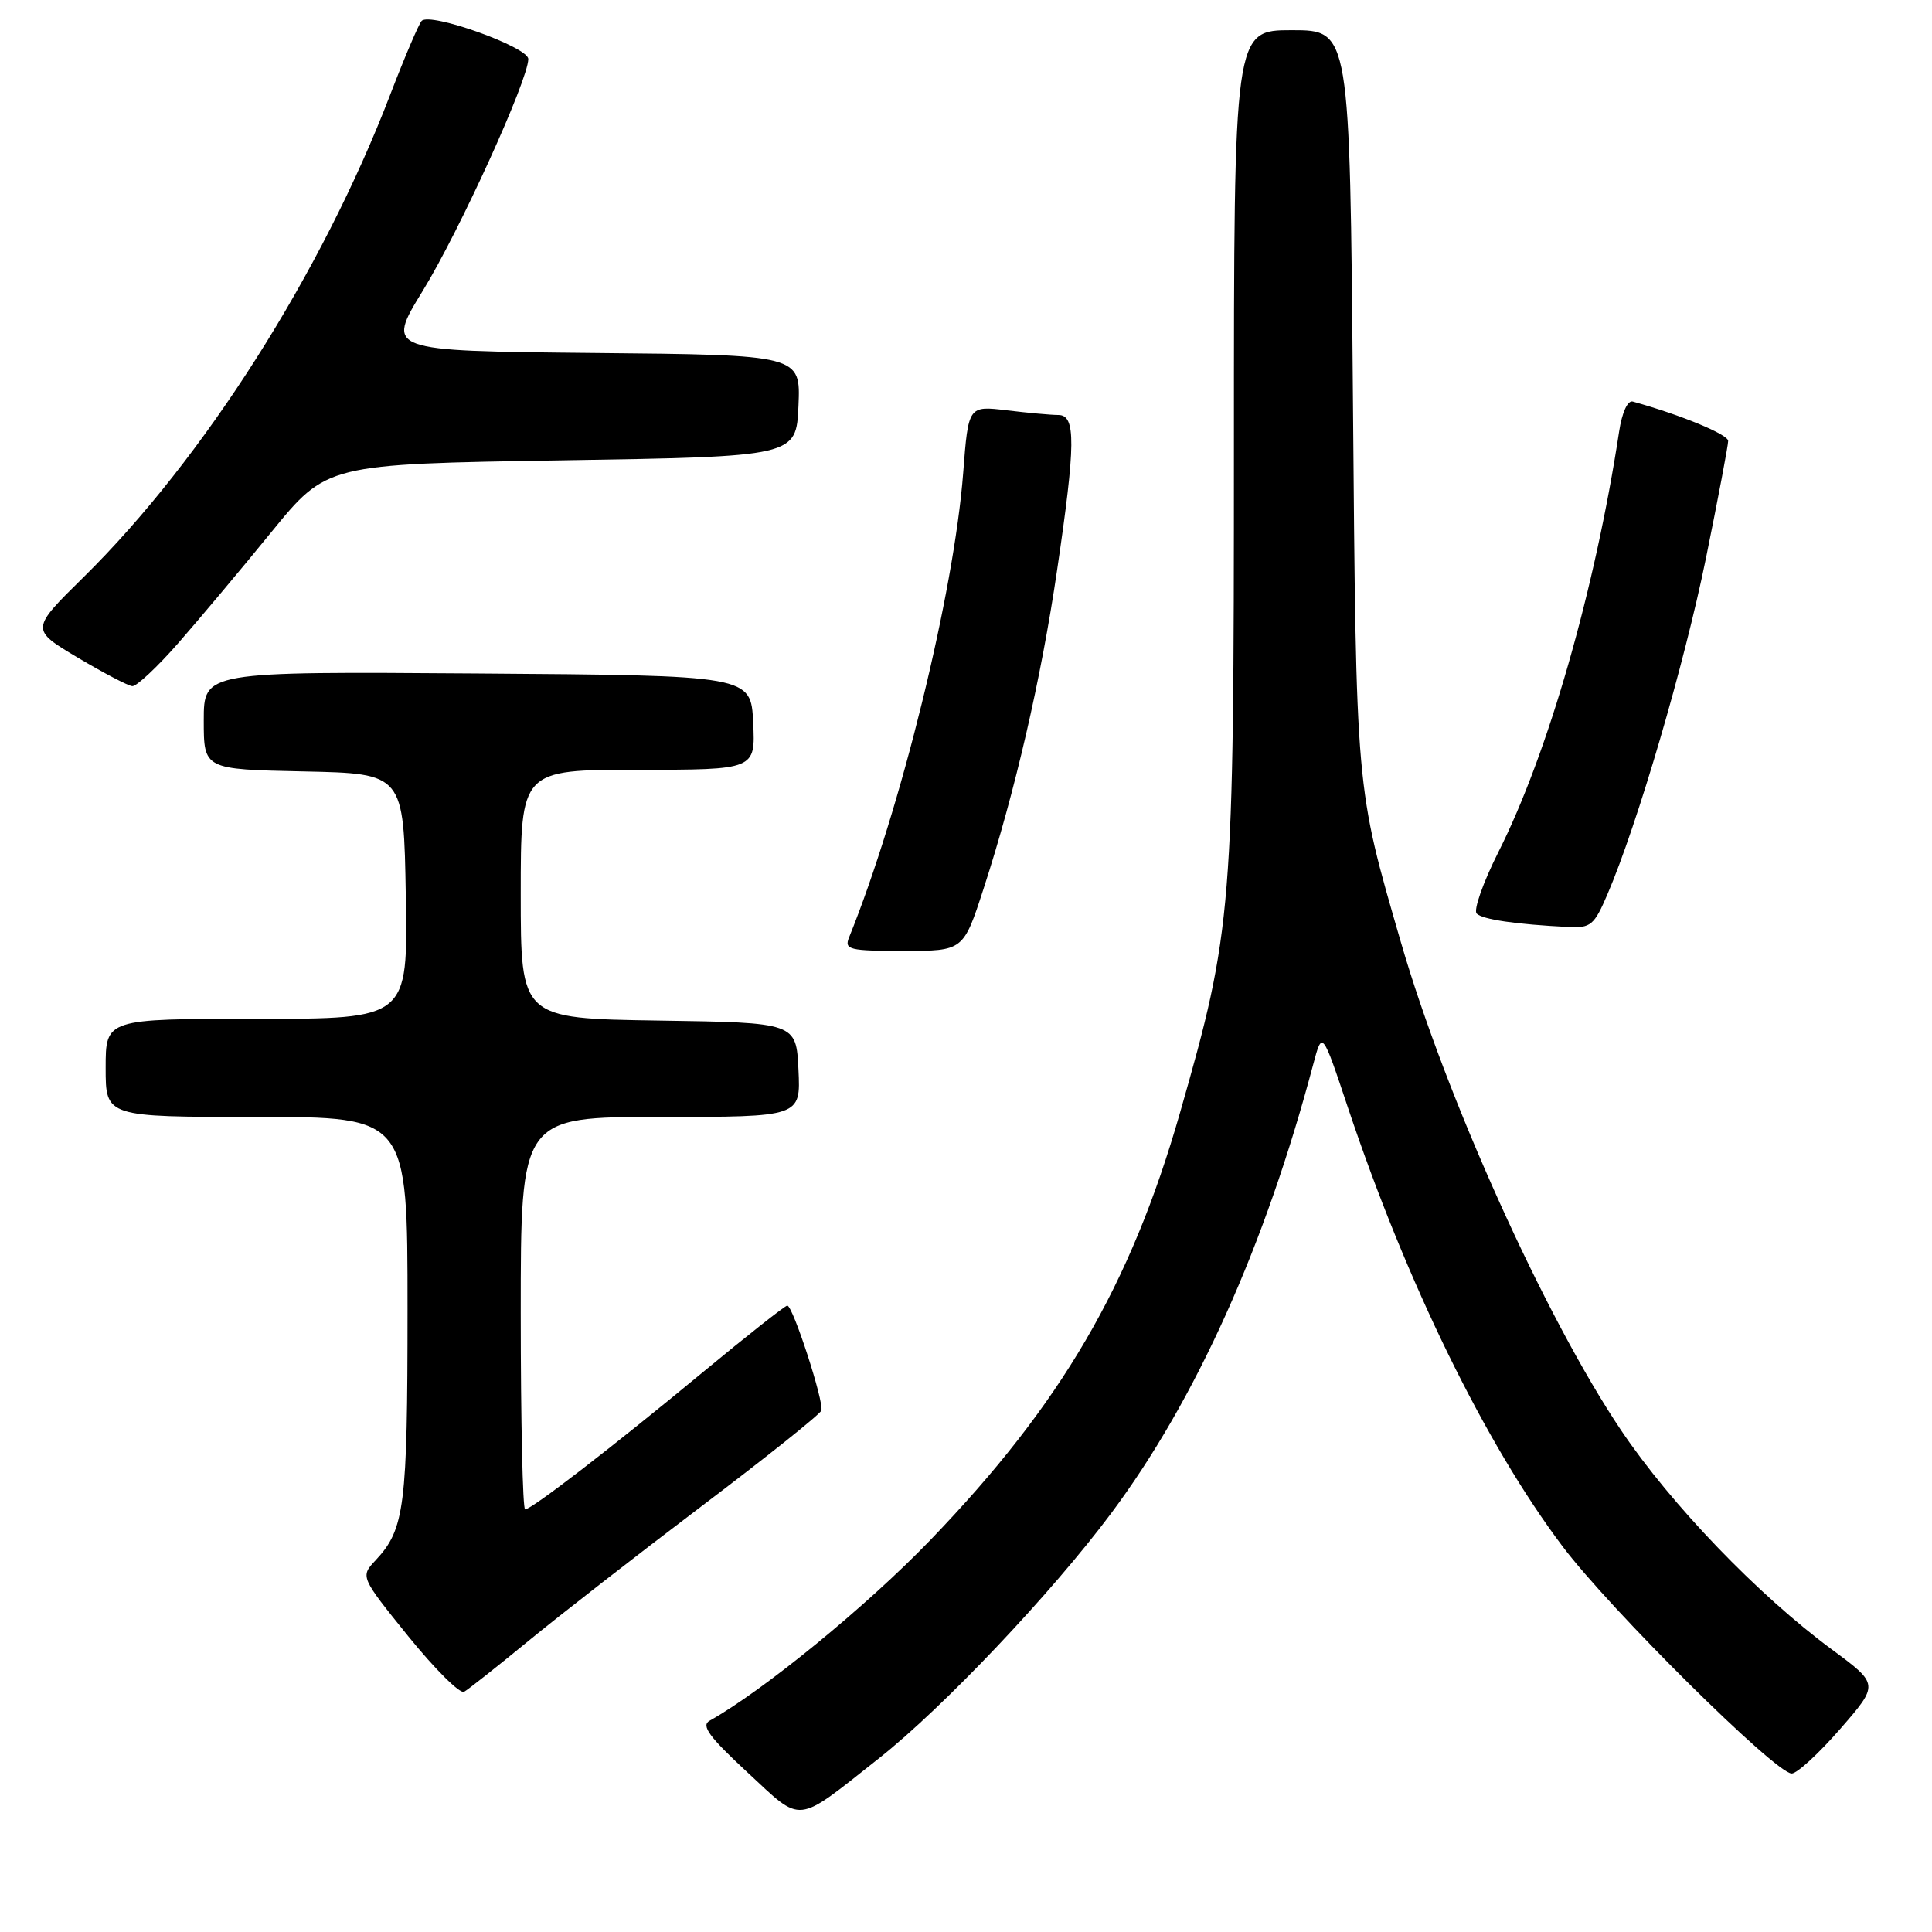 <?xml version="1.0" encoding="UTF-8" standalone="no"?>
<!DOCTYPE svg PUBLIC "-//W3C//DTD SVG 1.1//EN" "http://www.w3.org/Graphics/SVG/1.1/DTD/svg11.dtd" >
<svg xmlns="http://www.w3.org/2000/svg" xmlns:xlink="http://www.w3.org/1999/xlink" version="1.1" viewBox="0 0 256 256">
 <g >
 <path fill="currentColor"
d=" M 116.50 232.96 C 124.97 226.27 139.36 211.08 147.25 200.50 C 158.46 185.47 167.64 165.08 174.01 141.03 C 175.20 136.55 175.20 136.55 178.60 146.74 C 186.37 169.96 196.82 191.32 207.03 204.88 C 213.34 213.26 235.27 235.00 237.41 235.00 C 238.12 235.00 241.01 232.34 243.84 229.09 C 248.98 223.18 248.98 223.18 242.74 218.57 C 232.94 211.34 221.39 199.32 214.79 189.50 C 204.73 174.53 191.57 145.35 185.63 124.86 C 179.60 104.06 179.71 105.24 179.27 52.75 C 178.86 4.00 178.86 4.00 171.18 4.00 C 163.50 4.00 163.50 4.00 163.50 59.25 C 163.50 120.76 163.31 123.16 156.35 147.47 C 149.79 170.36 140.61 186.07 123.26 204.08 C 114.84 212.82 101.20 223.98 94.02 228.01 C 92.87 228.65 93.98 230.16 99.02 234.83 C 106.45 241.71 105.25 241.84 116.50 232.96 Z  M 70.00 217.45 C 74.12 214.06 84.47 206.01 93.00 199.55 C 101.53 193.10 108.65 187.41 108.83 186.91 C 109.23 185.83 105.06 173.00 104.32 173.00 C 104.03 173.00 99.01 176.96 93.15 181.81 C 81.18 191.72 70.44 200.00 69.58 200.00 C 69.26 200.00 69.00 188.30 69.00 174.00 C 69.00 148.00 69.00 148.00 87.55 148.00 C 106.10 148.00 106.10 148.00 105.80 141.75 C 105.50 135.50 105.50 135.50 87.25 135.23 C 69.00 134.95 69.00 134.95 69.00 118.48 C 69.00 102.00 69.00 102.00 84.55 102.00 C 100.10 102.00 100.10 102.00 99.80 95.75 C 99.50 89.50 99.50 89.50 63.25 89.24 C 27.00 88.98 27.00 88.98 27.00 95.46 C 27.00 101.94 27.00 101.94 40.25 102.22 C 53.50 102.50 53.50 102.50 53.77 118.75 C 54.05 135.00 54.05 135.00 34.02 135.00 C 14.00 135.00 14.00 135.00 14.00 141.50 C 14.00 148.00 14.00 148.00 34.00 148.00 C 54.00 148.00 54.00 148.00 54.00 173.43 C 54.00 199.65 53.62 202.62 49.80 206.71 C 47.73 208.92 47.73 208.92 54.11 216.83 C 57.63 221.17 60.95 224.48 61.50 224.17 C 62.05 223.86 65.88 220.83 70.00 217.45 Z  M 130.33 117.75 C 134.49 104.96 137.95 89.96 140.06 75.61 C 142.54 58.80 142.57 55.00 140.25 54.99 C 139.29 54.99 136.21 54.71 133.41 54.37 C 128.31 53.76 128.31 53.76 127.63 62.63 C 126.41 78.59 119.34 107.36 112.49 124.25 C 111.86 125.83 112.56 126.00 119.72 126.00 C 127.65 126.00 127.65 126.00 130.33 117.75 Z  M 212.99 118.51 C 216.97 109.24 223.19 88.00 226.04 74.00 C 227.66 66.03 228.99 59.02 228.99 58.43 C 229.00 57.57 222.76 54.99 216.35 53.21 C 215.67 53.02 214.92 54.67 214.54 57.20 C 211.34 78.17 205.11 99.88 198.54 112.91 C 196.51 116.95 195.22 120.61 195.67 121.06 C 196.47 121.84 200.85 122.48 207.79 122.83 C 210.78 122.99 211.24 122.60 212.99 118.51 Z  M 23.59 85.25 C 26.36 82.09 31.93 75.45 35.96 70.50 C 43.30 61.50 43.30 61.50 74.40 61.00 C 105.50 60.50 105.50 60.50 105.80 53.77 C 106.09 47.03 106.09 47.03 78.61 46.77 C 51.13 46.50 51.13 46.50 56.04 38.50 C 60.88 30.61 70.00 10.57 70.00 7.82 C 70.00 6.23 56.99 1.58 55.87 2.77 C 55.49 3.17 53.62 7.56 51.71 12.53 C 42.65 36.16 26.99 60.79 11.10 76.45 C 4.04 83.40 4.04 83.40 10.27 87.12 C 13.70 89.16 16.96 90.87 17.53 90.92 C 18.09 90.96 20.82 88.41 23.59 85.25 Z "/>
</g>
</svg>